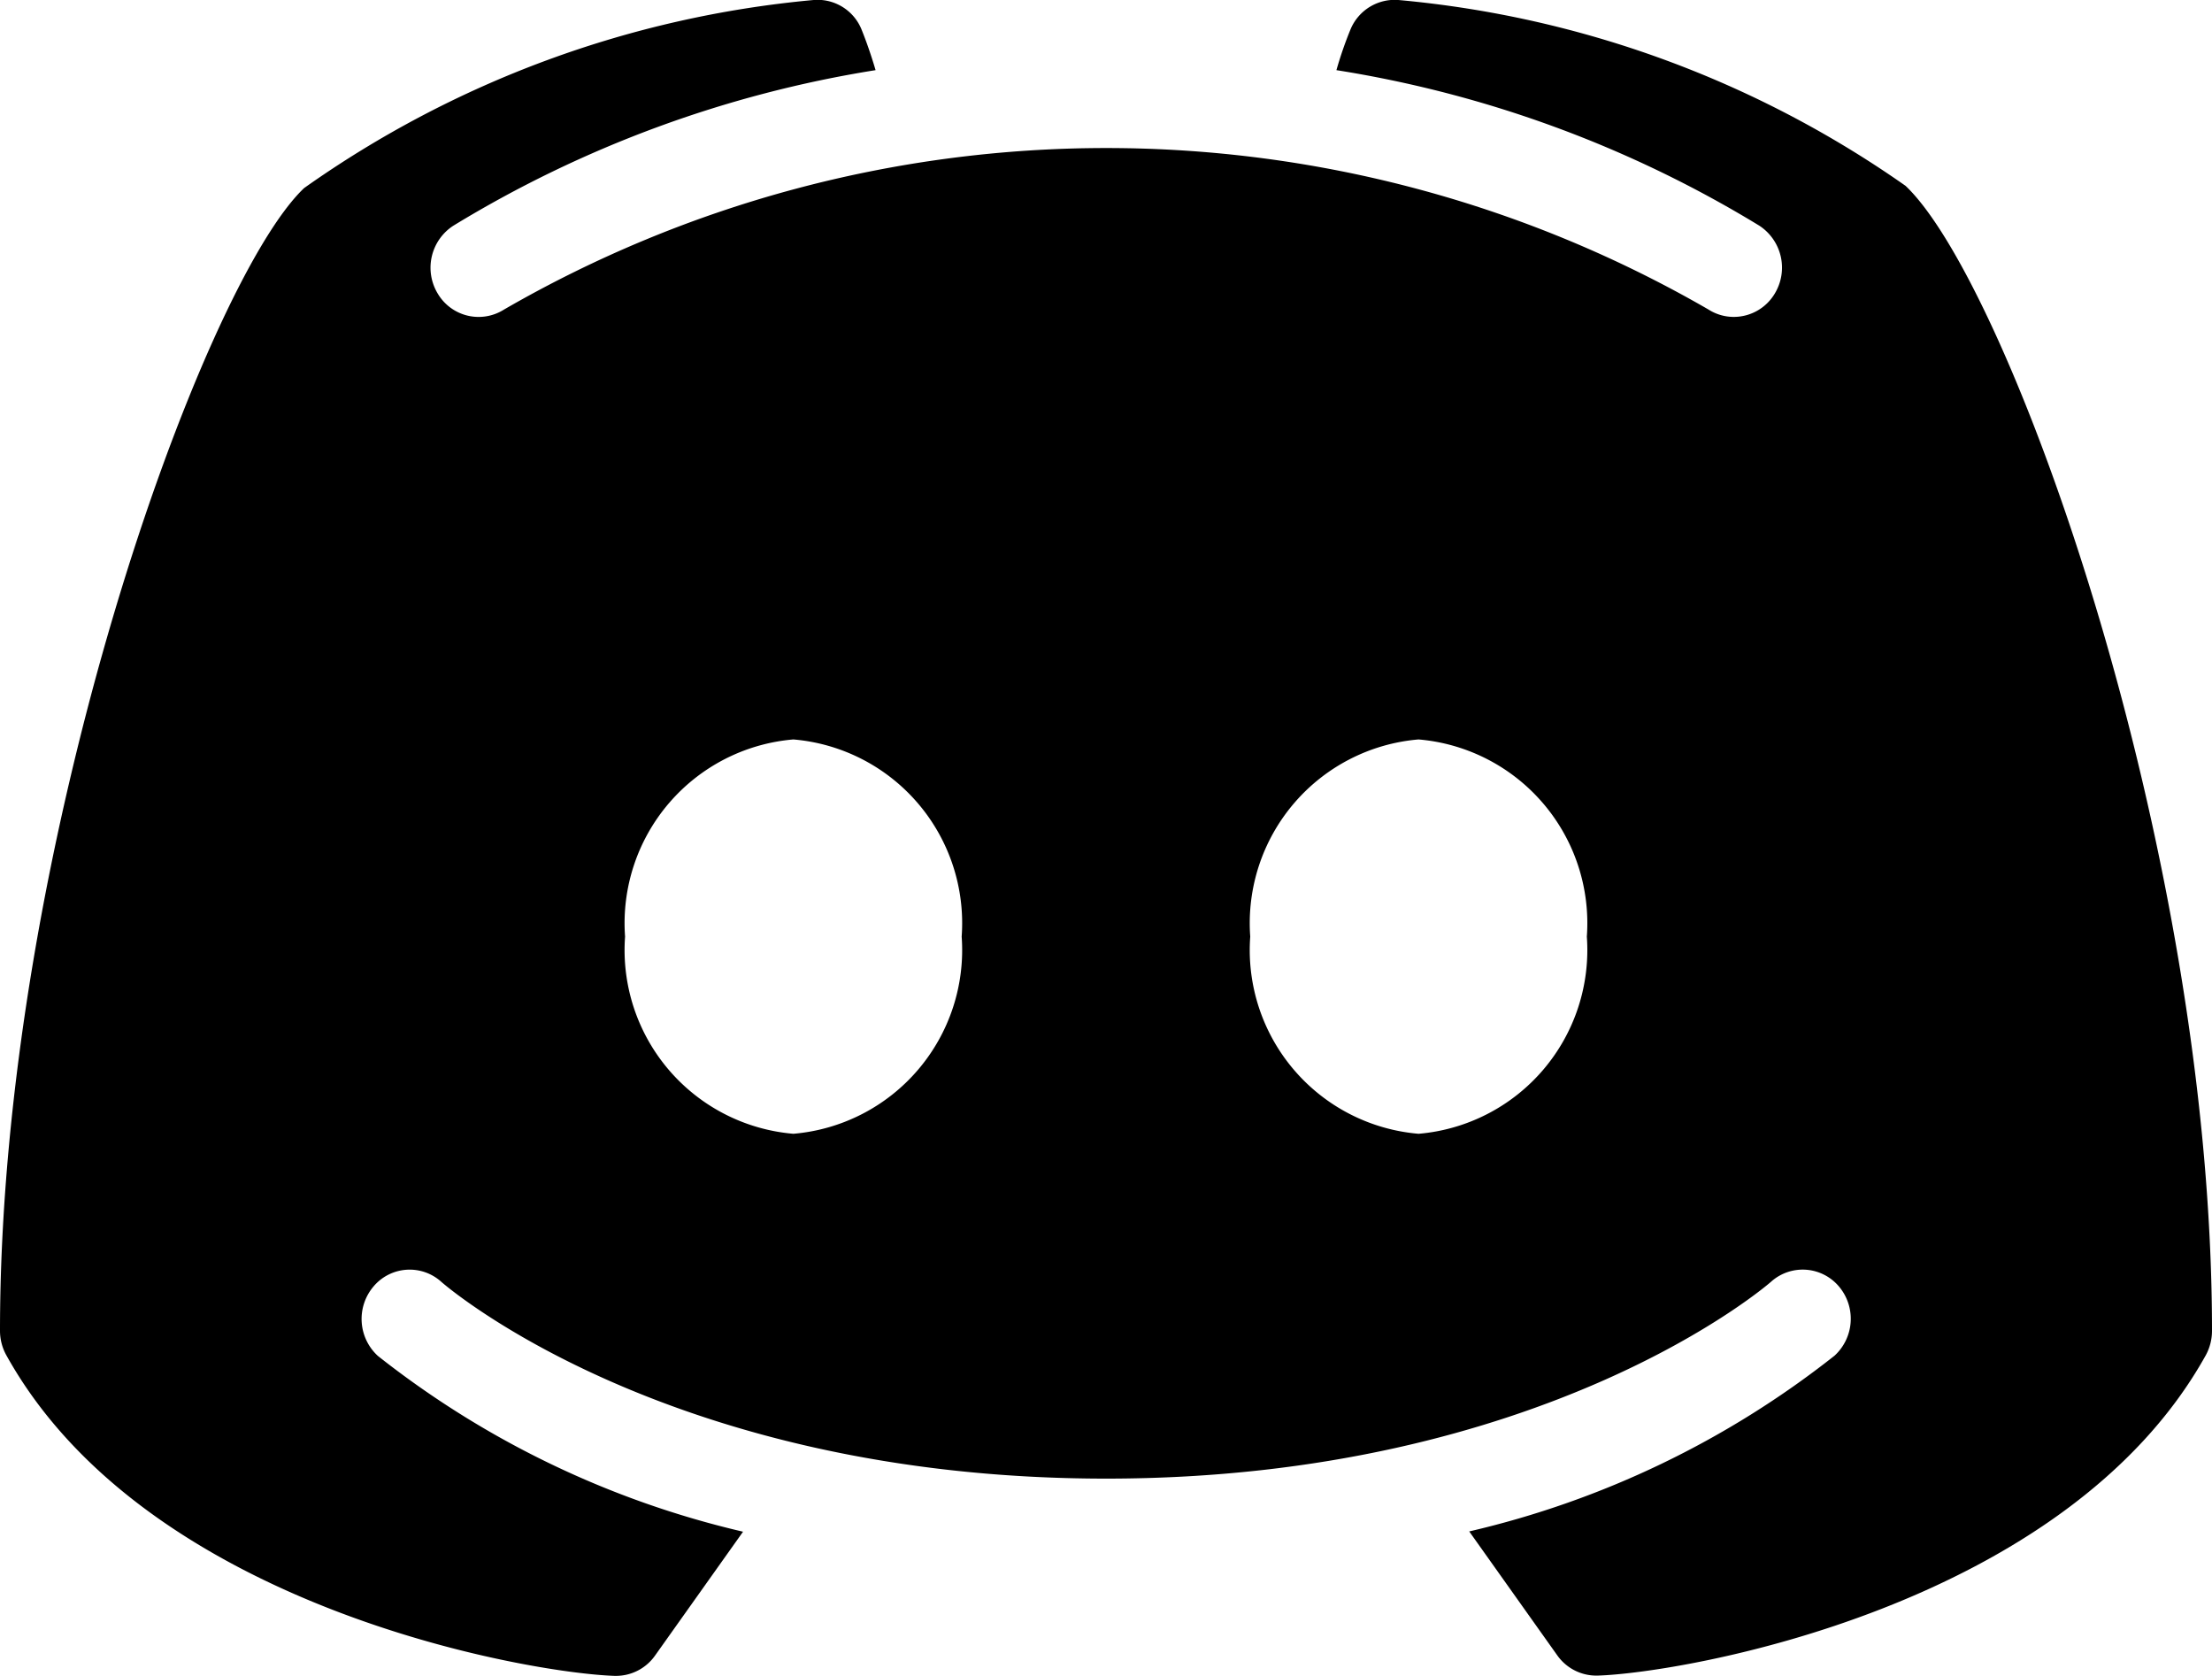 <svg xmlns="http://www.w3.org/2000/svg" width="24" height="18.182" viewBox="0 0 24 18.182">
  <path id="discord" d="M20.675,2.016A11.35,11.35,0,0,0,15.172,0a.519.519,0,0,0-.517.314A4.2,4.2,0,0,0,14.5.761a12.593,12.593,0,0,1,4.588,1.687.544.544,0,0,1,.168.737.518.518,0,0,1-.444.253.51.51,0,0,1-.275-.08,13.06,13.06,0,0,0-13.068,0,.515.515,0,0,1-.719-.172.543.543,0,0,1,.168-.737A12.606,12.606,0,0,1,9.5.761C9.423.5,9.351.329,9.346.316A.515.515,0,0,0,8.828,0,11.352,11.352,0,0,0,3.3,2.04C2.2,3.081,0,9.172,0,14.438a.547.547,0,0,0,.069.265c1.517,2.731,5.656,3.447,6.6,3.478h.016a.518.518,0,0,0,.422-.22l.955-1.344A10.084,10.084,0,0,1,4.1,14.71a.544.544,0,0,1-.046-.755.512.512,0,0,1,.735-.048c.032.029,2.452,2.134,7.213,2.134s7.19-2.114,7.214-2.136a.514.514,0,0,1,.735.05.543.543,0,0,1-.046.752,10.068,10.068,0,0,1-3.964,1.907l.955,1.344a.518.518,0,0,0,.422.22h.016c.944-.03,5.083-.746,6.6-3.478A.554.554,0,0,0,24,14.438C24,9.172,21.8,3.081,20.675,2.016ZM8.608,12.3a2,2,0,0,1-1.826-2.139A2,2,0,0,1,8.608,8.022a2,2,0,0,1,1.826,2.139A2,2,0,0,1,8.608,12.3Zm6.783,0a2,2,0,0,1-1.826-2.139,2,2,0,0,1,1.826-2.139,2,2,0,0,1,1.826,2.139A2,2,0,0,1,15.392,12.3Z"/>
</svg>
